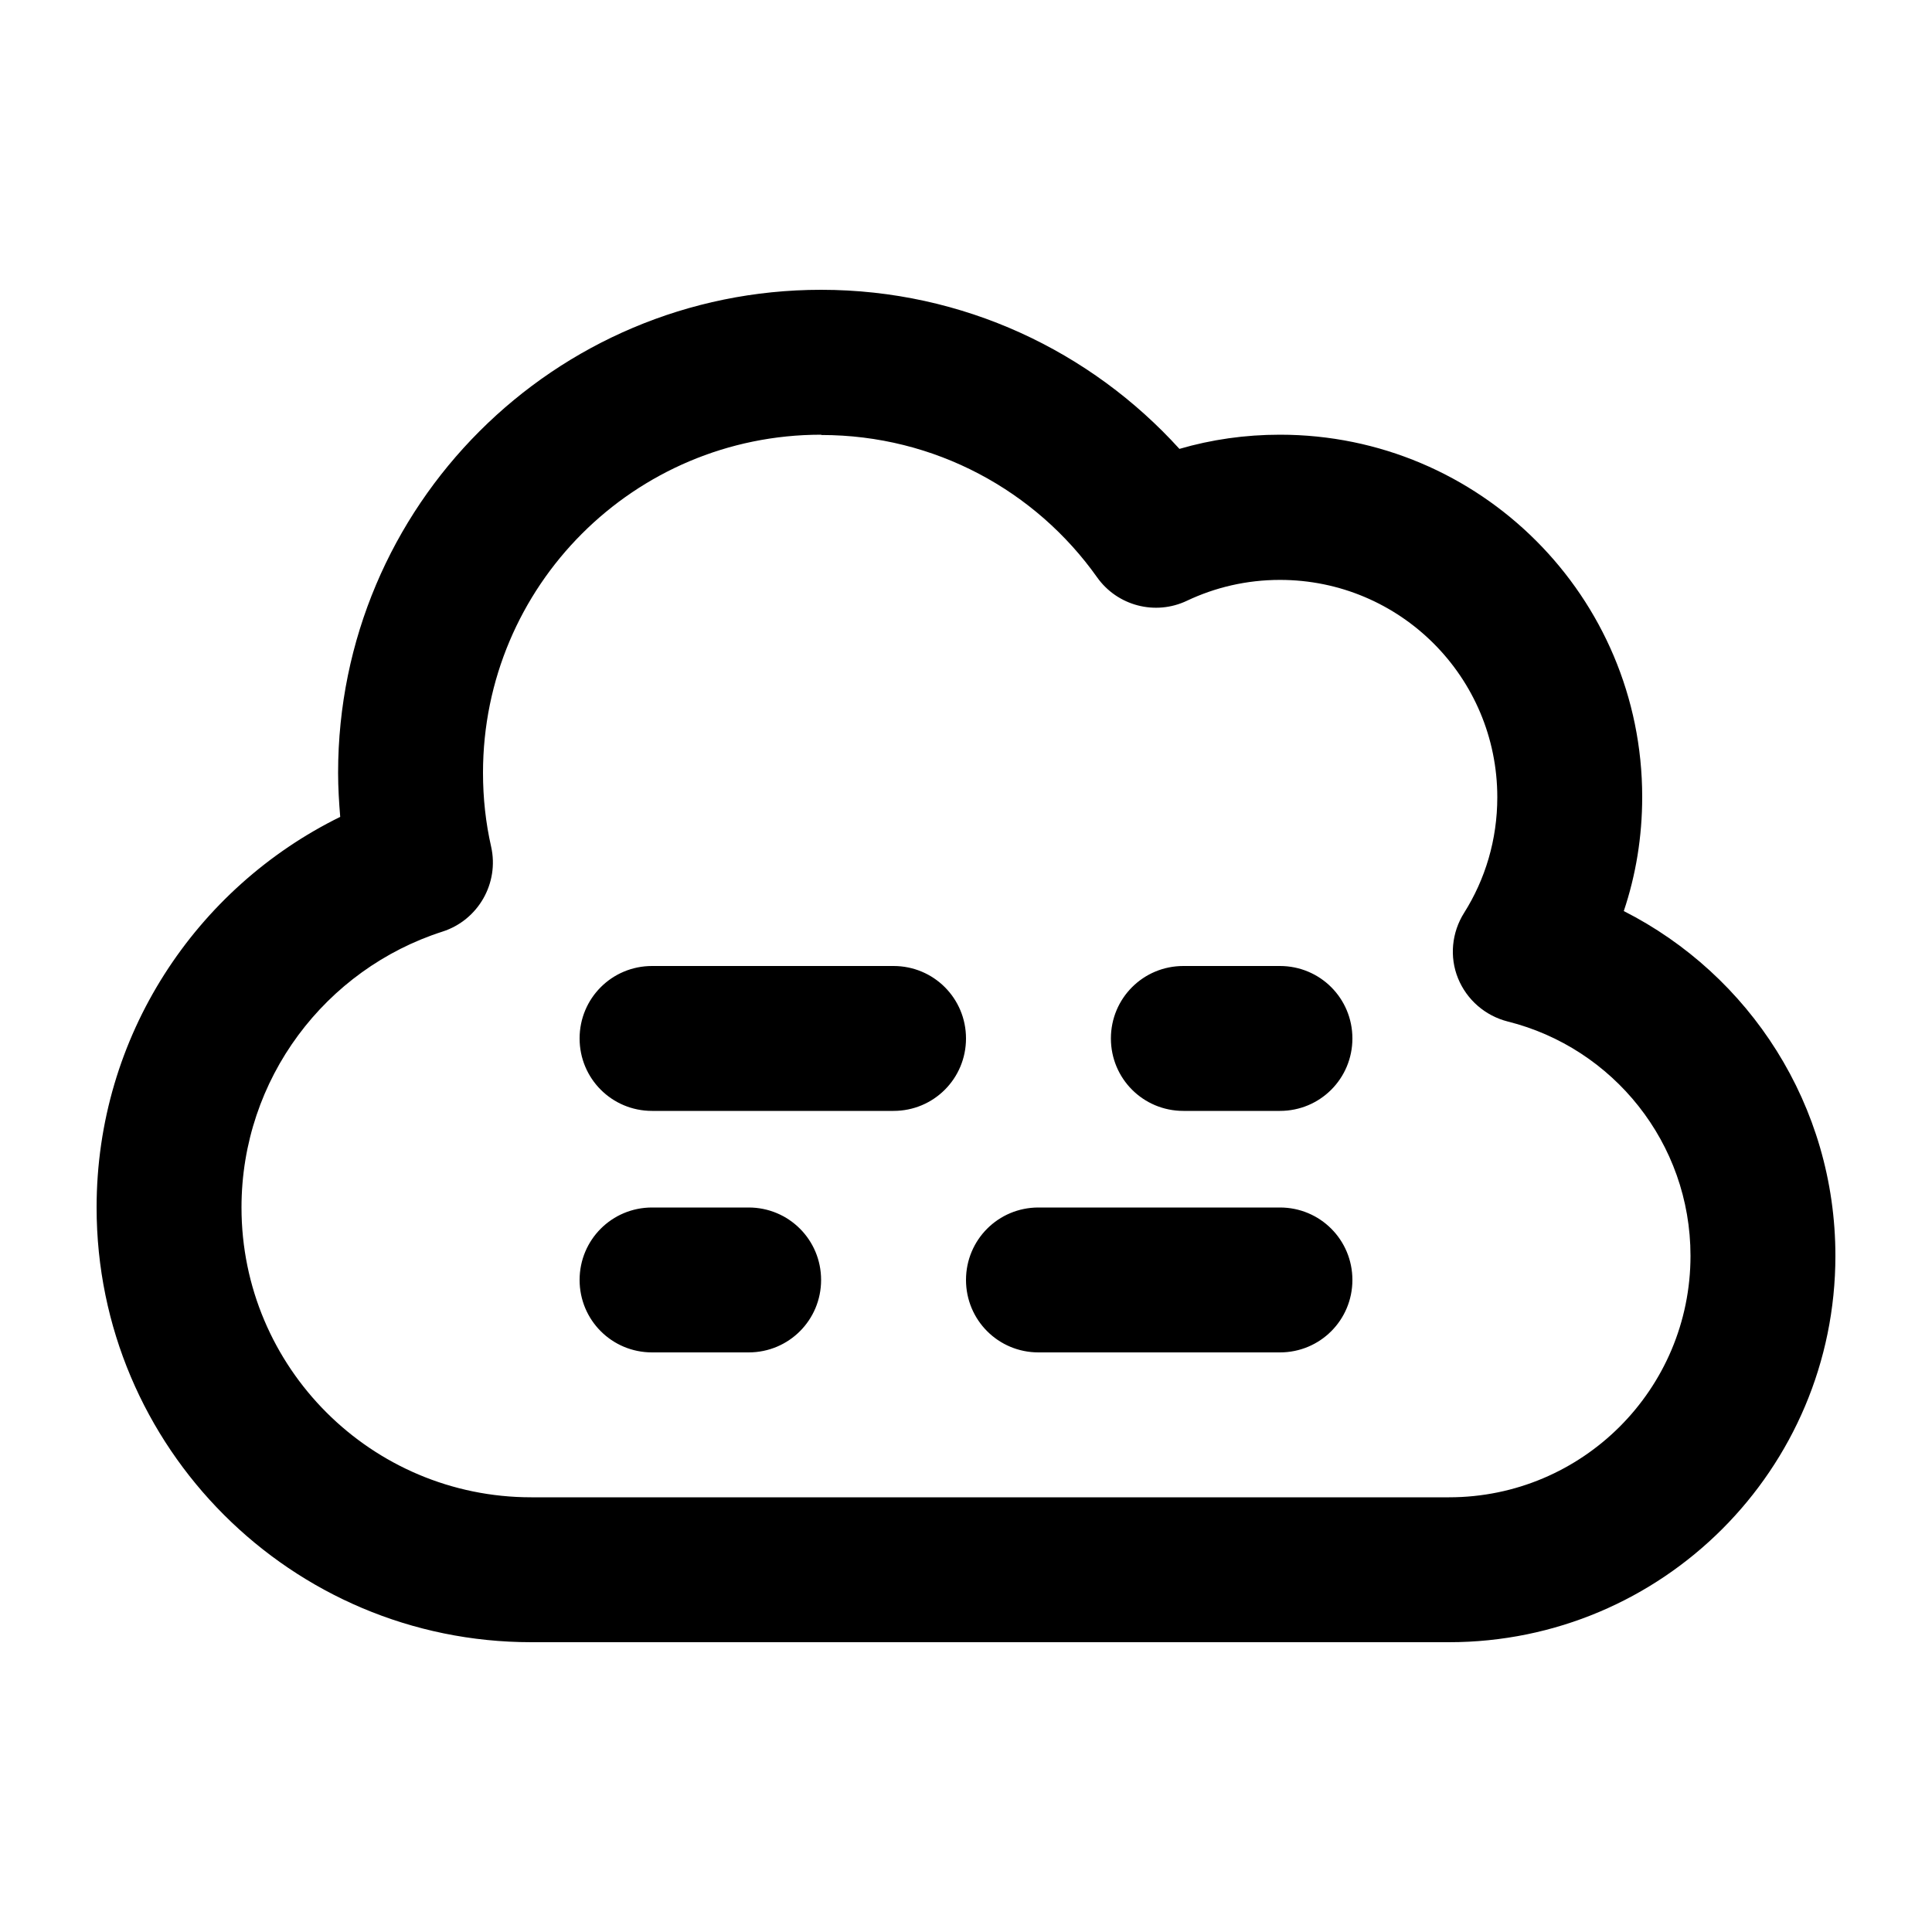 <svg xmlns="http://www.w3.org/2000/svg" viewBox="0 0 640 640"><!--! Font Awesome Pro 7.1.0 by @fontawesome - https://fontawesome.com License - https://fontawesome.com/license (Commercial License) Copyright 2025 Fonticons, Inc. --><path fill="currentColor" d="M112 256C112 167.6 183.6 96 272 96C319.1 96 361.4 116.4 390.7 148.7C401.3 145.6 412.5 144 424 144C490.3 144 544 197.7 544 264C544 277.2 541.9 289.9 537.9 301.8C579.5 322.9 608 366.1 608 416C608 486.7 550.7 544 480 544L176 544C96.5 544 32 479.5 32 400C32 343.2 64.9 294.1 112.7 270.6C112.3 265.8 112 260.9 112 256zM272 144C210.1 144 160 194.1 160 256C160 264.4 160.9 272.6 162.7 280.5C165.4 292.6 158.4 304.8 146.6 308.6C107.9 321 80 357.3 80 400C80 453 123 496 176 496L480 496C524.2 496 560 460.2 560 416C560 378.6 534.3 347.1 499.5 338.4C492 336.5 485.9 331.2 483 324.1C480.1 317 480.9 308.9 485 302.4C492 291.3 496 278.2 496 264.1C496 224.3 463.8 192.1 424 192.1C412.9 192.1 402.5 194.6 393.2 199C382.7 204 370.1 200.7 363.4 191.2C343.1 162.6 309.7 144.1 272.1 144.1zM272 424C272 437.3 261.3 448 248 448L216 448C202.7 448 192 437.3 192 424C192 410.7 202.7 400 216 400L248 400C261.3 400 272 410.7 272 424zM392 320L424 320C437.3 320 448 330.7 448 344C448 357.3 437.3 368 424 368L392 368C378.7 368 368 357.3 368 344C368 330.7 378.7 320 392 320zM448 424C448 437.3 437.3 448 424 448L344 448C330.7 448 320 437.3 320 424C320 410.7 330.7 400 344 400L424 400C437.3 400 448 410.7 448 424zM216 320L296 320C309.3 320 320 330.7 320 344C320 357.3 309.3 368 296 368L216 368C202.7 368 192 357.3 192 344C192 330.7 202.7 320 216 320z"/></svg>